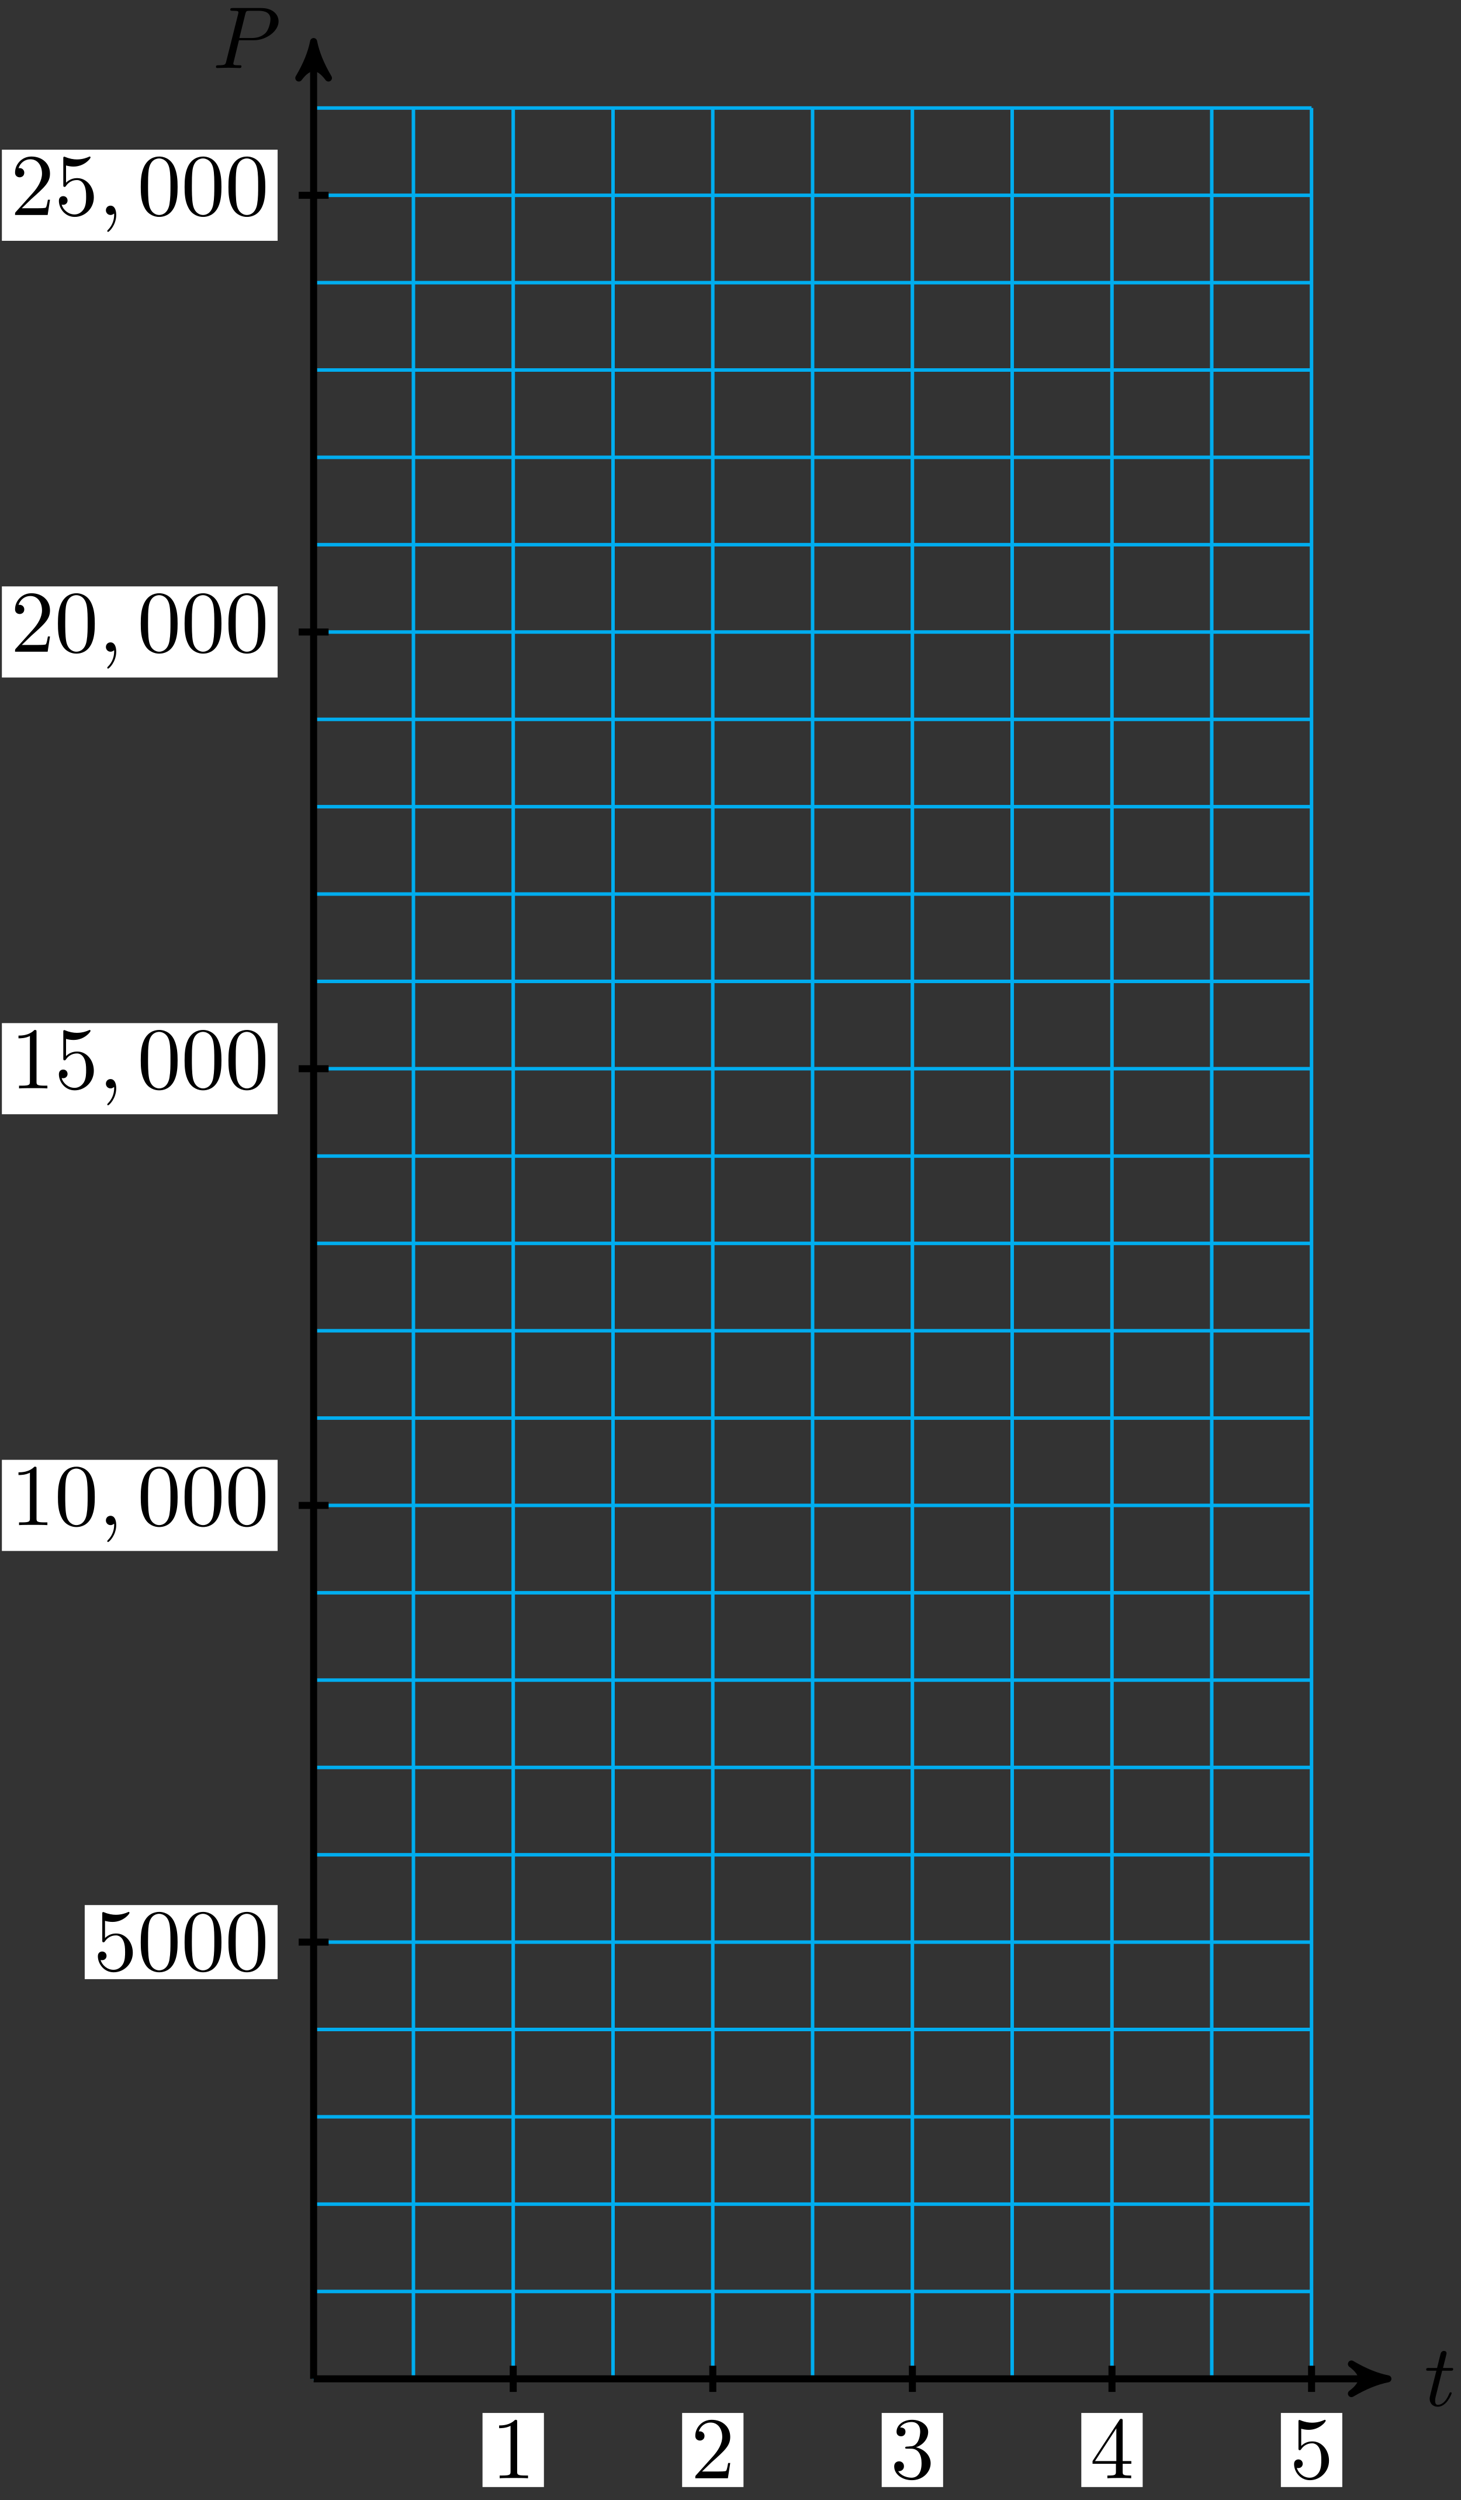 <?xml version="1.0" encoding="UTF-8"?>
<svg xmlns="http://www.w3.org/2000/svg" xmlns:xlink="http://www.w3.org/1999/xlink" width="166pt" height="284pt" viewBox="0 0 166 284" version="1.1">
<rect x="0" y="0" width="166" height="284" fill="#333333" stroke="none"/>
<defs>
<g>
<symbol overflow="visible" id="glyph0-0">
<path style="stroke:none;" d=""/>
</symbol>
<symbol overflow="visible" id="glyph0-1">
<path style="stroke:none;" d="M 2.047 -3.984 L 2.984 -3.984 C 3.188 -3.984 3.297 -3.984 3.297 -4.188 C 3.297 -4.297 3.188 -4.297 3.016 -4.297 L 2.141 -4.297 C 2.5 -5.719 2.547 -5.906 2.547 -5.969 C 2.547 -6.141 2.422 -6.234 2.25 -6.234 C 2.219 -6.234 1.938 -6.234 1.859 -5.875 L 1.469 -4.297 L 0.531 -4.297 C 0.328 -4.297 0.234 -4.297 0.234 -4.109 C 0.234 -3.984 0.312 -3.984 0.516 -3.984 L 1.391 -3.984 C 0.672 -1.156 0.625 -0.984 0.625 -0.812 C 0.625 -0.266 1 0.109 1.547 0.109 C 2.562 0.109 3.125 -1.344 3.125 -1.422 C 3.125 -1.531 3.047 -1.531 3.016 -1.531 C 2.922 -1.531 2.906 -1.5 2.859 -1.391 C 2.438 -0.344 1.906 -0.109 1.562 -0.109 C 1.359 -0.109 1.25 -0.234 1.25 -0.562 C 1.25 -0.812 1.281 -0.875 1.312 -1.047 Z M 2.047 -3.984 "/>
</symbol>
<symbol overflow="visible" id="glyph0-2">
<path style="stroke:none;" d="M 3.016 -3.156 L 4.719 -3.156 C 6.125 -3.156 7.516 -4.188 7.516 -5.297 C 7.516 -6.078 6.859 -6.812 5.547 -6.812 L 2.328 -6.812 C 2.141 -6.812 2.031 -6.812 2.031 -6.625 C 2.031 -6.5 2.109 -6.5 2.312 -6.5 C 2.438 -6.5 2.625 -6.484 2.734 -6.484 C 2.906 -6.453 2.953 -6.438 2.953 -6.312 C 2.953 -6.281 2.953 -6.25 2.922 -6.125 L 1.578 -0.781 C 1.484 -0.391 1.469 -0.312 0.672 -0.312 C 0.516 -0.312 0.406 -0.312 0.406 -0.125 C 0.406 0 0.516 0 0.547 0 C 0.828 0 1.531 -0.031 1.812 -0.031 C 2.031 -0.031 2.25 -0.016 2.453 -0.016 C 2.672 -0.016 2.891 0 3.094 0 C 3.172 0 3.297 0 3.297 -0.203 C 3.297 -0.312 3.203 -0.312 3.016 -0.312 C 2.656 -0.312 2.375 -0.312 2.375 -0.484 C 2.375 -0.547 2.391 -0.594 2.406 -0.656 Z M 3.734 -6.125 C 3.828 -6.469 3.844 -6.5 4.281 -6.5 L 5.234 -6.5 C 6.062 -6.5 6.594 -6.234 6.594 -5.547 C 6.594 -5.156 6.391 -4.297 6 -3.938 C 5.5 -3.484 4.906 -3.406 4.469 -3.406 L 3.062 -3.406 Z M 3.734 -6.125 "/>
</symbol>
<symbol overflow="visible" id="glyph0-3">
<path style="stroke:none;" d="M 2.031 -0.016 C 2.031 -0.672 1.781 -1.062 1.391 -1.062 C 1.062 -1.062 0.859 -0.812 0.859 -0.531 C 0.859 -0.266 1.062 0 1.391 0 C 1.5 0 1.641 -0.047 1.734 -0.125 C 1.766 -0.156 1.781 -0.156 1.781 -0.156 C 1.797 -0.156 1.797 -0.156 1.797 -0.016 C 1.797 0.734 1.453 1.328 1.125 1.656 C 1.016 1.766 1.016 1.781 1.016 1.812 C 1.016 1.891 1.062 1.922 1.109 1.922 C 1.219 1.922 2.031 1.156 2.031 -0.016 Z M 2.031 -0.016 "/>
</symbol>
<symbol overflow="visible" id="glyph1-0">
<path style="stroke:none;" d=""/>
</symbol>
<symbol overflow="visible" id="glyph1-1">
<path style="stroke:none;" d="M 2.938 -6.375 C 2.938 -6.625 2.938 -6.641 2.703 -6.641 C 2.078 -6 1.203 -6 0.891 -6 L 0.891 -5.688 C 1.094 -5.688 1.672 -5.688 2.188 -5.953 L 2.188 -0.781 C 2.188 -0.422 2.156 -0.312 1.266 -0.312 L 0.953 -0.312 L 0.953 0 C 1.297 -0.031 2.156 -0.031 2.562 -0.031 C 2.953 -0.031 3.828 -0.031 4.172 0 L 4.172 -0.312 L 3.859 -0.312 C 2.953 -0.312 2.938 -0.422 2.938 -0.781 Z M 2.938 -6.375 "/>
</symbol>
<symbol overflow="visible" id="glyph1-2">
<path style="stroke:none;" d="M 1.266 -0.766 L 2.328 -1.797 C 3.875 -3.172 4.469 -3.703 4.469 -4.703 C 4.469 -5.844 3.578 -6.641 2.359 -6.641 C 1.234 -6.641 0.5 -5.719 0.5 -4.828 C 0.5 -4.281 1 -4.281 1.031 -4.281 C 1.203 -4.281 1.547 -4.391 1.547 -4.812 C 1.547 -5.062 1.359 -5.328 1.016 -5.328 C 0.938 -5.328 0.922 -5.328 0.891 -5.312 C 1.109 -5.969 1.656 -6.328 2.234 -6.328 C 3.141 -6.328 3.562 -5.516 3.562 -4.703 C 3.562 -3.906 3.078 -3.125 2.516 -2.5 L 0.609 -0.375 C 0.5 -0.266 0.5 -0.234 0.5 0 L 4.203 0 L 4.469 -1.734 L 4.234 -1.734 C 4.172 -1.438 4.109 -1 4 -0.844 C 3.938 -0.766 3.281 -0.766 3.062 -0.766 Z M 1.266 -0.766 "/>
</symbol>
<symbol overflow="visible" id="glyph1-3">
<path style="stroke:none;" d="M 2.891 -3.516 C 3.703 -3.781 4.281 -4.469 4.281 -5.266 C 4.281 -6.078 3.406 -6.641 2.453 -6.641 C 1.453 -6.641 0.688 -6.047 0.688 -5.281 C 0.688 -4.953 0.906 -4.766 1.203 -4.766 C 1.5 -4.766 1.703 -4.984 1.703 -5.281 C 1.703 -5.766 1.234 -5.766 1.094 -5.766 C 1.391 -6.266 2.047 -6.391 2.406 -6.391 C 2.828 -6.391 3.375 -6.172 3.375 -5.281 C 3.375 -5.156 3.344 -4.578 3.094 -4.141 C 2.797 -3.656 2.453 -3.625 2.203 -3.625 C 2.125 -3.609 1.891 -3.594 1.812 -3.594 C 1.734 -3.578 1.672 -3.562 1.672 -3.469 C 1.672 -3.359 1.734 -3.359 1.906 -3.359 L 2.344 -3.359 C 3.156 -3.359 3.531 -2.688 3.531 -1.703 C 3.531 -0.344 2.844 -0.062 2.406 -0.062 C 1.969 -0.062 1.219 -0.234 0.875 -0.812 C 1.219 -0.766 1.531 -0.984 1.531 -1.359 C 1.531 -1.719 1.266 -1.922 0.984 -1.922 C 0.734 -1.922 0.422 -1.781 0.422 -1.344 C 0.422 -0.438 1.344 0.219 2.438 0.219 C 3.656 0.219 4.562 -0.688 4.562 -1.703 C 4.562 -2.516 3.922 -3.297 2.891 -3.516 Z M 2.891 -3.516 "/>
</symbol>
<symbol overflow="visible" id="glyph1-4">
<path style="stroke:none;" d="M 2.938 -1.641 L 2.938 -0.781 C 2.938 -0.422 2.906 -0.312 2.172 -0.312 L 1.969 -0.312 L 1.969 0 C 2.375 -0.031 2.891 -0.031 3.312 -0.031 C 3.734 -0.031 4.25 -0.031 4.672 0 L 4.672 -0.312 L 4.453 -0.312 C 3.719 -0.312 3.703 -0.422 3.703 -0.781 L 3.703 -1.641 L 4.688 -1.641 L 4.688 -1.953 L 3.703 -1.953 L 3.703 -6.484 C 3.703 -6.688 3.703 -6.75 3.531 -6.75 C 3.453 -6.75 3.422 -6.75 3.344 -6.625 L 0.281 -1.953 L 0.281 -1.641 Z M 2.984 -1.953 L 0.562 -1.953 L 2.984 -5.672 Z M 2.984 -1.953 "/>
</symbol>
<symbol overflow="visible" id="glyph1-5">
<path style="stroke:none;" d="M 4.469 -2 C 4.469 -3.188 3.656 -4.188 2.578 -4.188 C 2.109 -4.188 1.672 -4.031 1.312 -3.672 L 1.312 -5.625 C 1.516 -5.562 1.844 -5.5 2.156 -5.5 C 3.391 -5.5 4.094 -6.406 4.094 -6.531 C 4.094 -6.594 4.062 -6.641 3.984 -6.641 C 3.984 -6.641 3.953 -6.641 3.906 -6.609 C 3.703 -6.516 3.219 -6.312 2.547 -6.312 C 2.156 -6.312 1.688 -6.391 1.219 -6.594 C 1.141 -6.625 1.125 -6.625 1.109 -6.625 C 1 -6.625 1 -6.547 1 -6.391 L 1 -3.438 C 1 -3.266 1 -3.188 1.141 -3.188 C 1.219 -3.188 1.234 -3.203 1.281 -3.266 C 1.391 -3.422 1.75 -3.969 2.562 -3.969 C 3.078 -3.969 3.328 -3.516 3.406 -3.328 C 3.562 -2.953 3.594 -2.578 3.594 -2.078 C 3.594 -1.719 3.594 -1.125 3.344 -0.703 C 3.109 -0.312 2.734 -0.062 2.281 -0.062 C 1.562 -0.062 0.984 -0.594 0.812 -1.172 C 0.844 -1.172 0.875 -1.156 0.984 -1.156 C 1.312 -1.156 1.484 -1.406 1.484 -1.641 C 1.484 -1.891 1.312 -2.141 0.984 -2.141 C 0.844 -2.141 0.5 -2.062 0.5 -1.609 C 0.5 -0.75 1.188 0.219 2.297 0.219 C 3.453 0.219 4.469 -0.734 4.469 -2 Z M 4.469 -2 "/>
</symbol>
<symbol overflow="visible" id="glyph1-6">
<path style="stroke:none;" d="M 4.578 -3.188 C 4.578 -3.984 4.531 -4.781 4.188 -5.516 C 3.734 -6.484 2.906 -6.641 2.5 -6.641 C 1.891 -6.641 1.172 -6.375 0.75 -5.453 C 0.438 -4.766 0.391 -3.984 0.391 -3.188 C 0.391 -2.438 0.422 -1.547 0.844 -0.781 C 1.266 0.016 2 0.219 2.484 0.219 C 3.016 0.219 3.781 0.016 4.219 -0.938 C 4.531 -1.625 4.578 -2.406 4.578 -3.188 Z M 2.484 0 C 2.094 0 1.5 -0.25 1.328 -1.203 C 1.219 -1.797 1.219 -2.719 1.219 -3.312 C 1.219 -3.953 1.219 -4.609 1.297 -5.141 C 1.484 -6.328 2.234 -6.422 2.484 -6.422 C 2.812 -6.422 3.469 -6.234 3.656 -5.25 C 3.766 -4.688 3.766 -3.938 3.766 -3.312 C 3.766 -2.562 3.766 -1.891 3.656 -1.25 C 3.5 -0.297 2.938 0 2.484 0 Z M 2.484 0 "/>
</symbol>
</g>
</defs>
<g id="surface1">
<path style="fill:none;stroke-width:0.399;stroke-linecap:butt;stroke-linejoin:miter;stroke:rgb(0%,67.839%,93.729%);stroke-opacity:1;stroke-miterlimit:10;" d="M -0.002 0 L 113.385 0 M -0.002 9.922 L 113.385 9.922 M -0.002 19.843 L 113.385 19.843 M -0.002 29.765 L 113.385 29.765 M -0.002 39.686 L 113.385 39.686 M -0.002 49.608 L 113.385 49.608 M -0.002 59.53 L 113.385 59.53 M -0.002 69.451 L 113.385 69.451 M -0.002 79.373 L 113.385 79.373 M -0.002 89.294 L 113.385 89.294 M -0.002 99.216 L 113.385 99.216 M -0.002 109.138 L 113.385 109.138 M -0.002 119.059 L 113.385 119.059 M -0.002 128.981 L 113.385 128.981 M -0.002 138.902 L 113.385 138.902 M -0.002 148.824 L 113.385 148.824 M -0.002 158.745 L 113.385 158.745 M -0.002 168.667 L 113.385 168.667 M -0.002 178.589 L 113.385 178.589 M -0.002 188.51 L 113.385 188.51 M -0.002 198.432 L 113.385 198.432 M -0.002 208.353 L 113.385 208.353 M -0.002 218.275 L 113.385 218.275 M -0.002 228.196 L 113.385 228.196 M -0.002 238.118 L 113.385 238.118 M -0.002 248.04 L 113.385 248.04 M -0.002 257.957 L 113.385 257.957 M -0.002 0 L -0.002 257.961 M 11.338 0 L 11.338 257.961 M 22.677 0 L 22.677 257.961 M 34.017 0 L 34.017 257.961 M 45.352 0 L 45.352 257.961 M 56.692 0 L 56.692 257.961 M 68.031 0 L 68.031 257.961 M 79.371 0 L 79.371 257.961 M 90.71 0 L 90.71 257.961 M 102.046 0 L 102.046 257.961 M 113.381 0 L 113.381 257.961 " transform="matrix(1,0,0,-1,35.635,270.227)"/>
<path style="fill:none;stroke-width:0.797;stroke-linecap:butt;stroke-linejoin:miter;stroke:rgb(0%,0%,0%);stroke-opacity:1;stroke-miterlimit:10;" d="M -0.002 0 L 121.022 0 " transform="matrix(1,0,0,-1,35.635,270.227)"/>
<path style="fill-rule:nonzero;fill:rgb(0%,0%,0%);fill-opacity:1;stroke-width:0.797;stroke-linecap:butt;stroke-linejoin:round;stroke:rgb(0%,0%,0%);stroke-opacity:1;stroke-miterlimit:10;" d="M 1.035 0 C -0.258 0.258 -1.555 0.778 -3.109 1.684 C -1.555 0.52 -1.555 -0.519 -3.109 -1.683 C -1.555 -0.777 -0.258 -0.258 1.035 0 Z M 1.035 0 " transform="matrix(1,0,0,-1,156.66,270.227)"/>
<g style="fill:rgb(0%,0%,0%);fill-opacity:1;">
  <use xlink:href="#glyph0-1" x="161.813" y="273.291"/>
</g>
<path style="fill:none;stroke-width:0.797;stroke-linecap:butt;stroke-linejoin:miter;stroke:rgb(0%,0%,0%);stroke-opacity:1;stroke-miterlimit:10;" d="M -0.002 0 L -0.002 264.465 " transform="matrix(1,0,0,-1,35.635,270.227)"/>
<path style="fill-rule:nonzero;fill:rgb(0%,0%,0%);fill-opacity:1;stroke-width:0.797;stroke-linecap:butt;stroke-linejoin:round;stroke:rgb(0%,0%,0%);stroke-opacity:1;stroke-miterlimit:10;" d="M 1.037 0.002 C -0.26 0.26 -1.553 0.775 -3.107 1.685 C -1.553 0.517 -1.553 -0.518 -3.107 -1.682 C -1.553 -0.775 -0.26 -0.26 1.037 0.002 Z M 1.037 0.002 " transform="matrix(0,-1,-1,0,35.635,5.756)"/>
<g style="fill:rgb(0%,0%,0%);fill-opacity:1;">
  <use xlink:href="#glyph0-2" x="24.135" y="7.725"/>
</g>
<path style="fill:none;stroke-width:0.797;stroke-linecap:butt;stroke-linejoin:miter;stroke:rgb(0%,0%,0%);stroke-opacity:1;stroke-miterlimit:10;" d="M 22.677 1.488 L 22.677 -1.488 " transform="matrix(1,0,0,-1,35.635,270.227)"/>
<path style=" stroke:none;fill-rule:nonzero;fill:rgb(100%,100%,100%);fill-opacity:1;" d="M 54.824 282.52 L 61.801 282.52 L 61.801 274.105 L 54.824 274.105 Z M 54.824 282.52 "/>
<g style="fill:rgb(0%,0%,0%);fill-opacity:1;">
  <use xlink:href="#glyph1-1" x="55.821" y="281.523"/>
</g>
<path style="fill:none;stroke-width:0.797;stroke-linecap:butt;stroke-linejoin:miter;stroke:rgb(0%,0%,0%);stroke-opacity:1;stroke-miterlimit:10;" d="M 45.352 1.488 L 45.352 -1.488 " transform="matrix(1,0,0,-1,35.635,270.227)"/>
<path style=" stroke:none;fill-rule:nonzero;fill:rgb(100%,100%,100%);fill-opacity:1;" d="M 77.504 282.52 L 84.477 282.52 L 84.477 274.105 L 77.504 274.105 Z M 77.504 282.52 "/>
<g style="fill:rgb(0%,0%,0%);fill-opacity:1;">
  <use xlink:href="#glyph1-2" x="78.5" y="281.523"/>
</g>
<path style="fill:none;stroke-width:0.797;stroke-linecap:butt;stroke-linejoin:miter;stroke:rgb(0%,0%,0%);stroke-opacity:1;stroke-miterlimit:10;" d="M 68.031 1.488 L 68.031 -1.488 " transform="matrix(1,0,0,-1,35.635,270.227)"/>
<path style=" stroke:none;fill-rule:nonzero;fill:rgb(100%,100%,100%);fill-opacity:1;" d="M 100.18 282.52 L 107.156 282.52 L 107.156 274.105 L 100.18 274.105 Z M 100.18 282.52 "/>
<g style="fill:rgb(0%,0%,0%);fill-opacity:1;">
  <use xlink:href="#glyph1-3" x="101.178" y="281.523"/>
</g>
<path style="fill:none;stroke-width:0.797;stroke-linecap:butt;stroke-linejoin:miter;stroke:rgb(0%,0%,0%);stroke-opacity:1;stroke-miterlimit:10;" d="M 90.71 1.488 L 90.71 -1.488 " transform="matrix(1,0,0,-1,35.635,270.227)"/>
<path style=" stroke:none;fill-rule:nonzero;fill:rgb(100%,100%,100%);fill-opacity:1;" d="M 122.859 282.52 L 129.832 282.52 L 129.832 274.105 L 122.859 274.105 Z M 122.859 282.52 "/>
<g style="fill:rgb(0%,0%,0%);fill-opacity:1;">
  <use xlink:href="#glyph1-4" x="123.855" y="281.523"/>
</g>
<path style="fill:none;stroke-width:0.797;stroke-linecap:butt;stroke-linejoin:miter;stroke:rgb(0%,0%,0%);stroke-opacity:1;stroke-miterlimit:10;" d="M 113.385 1.488 L 113.385 -1.488 " transform="matrix(1,0,0,-1,35.635,270.227)"/>
<path style=" stroke:none;fill-rule:nonzero;fill:rgb(100%,100%,100%);fill-opacity:1;" d="M 145.535 282.52 L 152.512 282.52 L 152.512 274.105 L 145.535 274.105 Z M 145.535 282.52 "/>
<g style="fill:rgb(0%,0%,0%);fill-opacity:1;">
  <use xlink:href="#glyph1-5" x="146.533" y="281.523"/>
</g>
<path style="fill:none;stroke-width:0.797;stroke-linecap:butt;stroke-linejoin:miter;stroke:rgb(0%,0%,0%);stroke-opacity:1;stroke-miterlimit:10;" d="M 1.701 49.608 L -1.701 49.608 " transform="matrix(1,0,0,-1,35.635,270.227)"/>
<path style=" stroke:none;fill-rule:nonzero;fill:rgb(100%,100%,100%);fill-opacity:1;" d="M 9.625 224.824 L 31.543 224.824 L 31.543 216.41 L 9.625 216.41 Z M 9.625 224.824 "/>
<g style="fill:rgb(0%,0%,0%);fill-opacity:1;">
  <use xlink:href="#glyph1-5" x="10.62" y="223.827"/>
  <use xlink:href="#glyph1-6" x="15.601" y="223.827"/>
  <use xlink:href="#glyph1-6" x="20.583" y="223.827"/>
  <use xlink:href="#glyph1-6" x="25.564" y="223.827"/>
</g>
<path style="fill:none;stroke-width:0.797;stroke-linecap:butt;stroke-linejoin:miter;stroke:rgb(0%,0%,0%);stroke-opacity:1;stroke-miterlimit:10;" d="M 1.701 99.216 L -1.701 99.216 " transform="matrix(1,0,0,-1,35.635,270.227)"/>
<path style=" stroke:none;fill-rule:nonzero;fill:rgb(100%,100%,100%);fill-opacity:1;" d="M 0.215 176.184 L 31.543 176.184 L 31.543 165.832 L 0.215 165.832 Z M 0.215 176.184 "/>
<g style="fill:rgb(0%,0%,0%);fill-opacity:1;">
  <use xlink:href="#glyph1-1" x="1.211" y="173.25"/>
  <use xlink:href="#glyph1-6" x="6.192" y="173.25"/>
</g>
<g style="fill:rgb(0%,0%,0%);fill-opacity:1;">
  <use xlink:href="#glyph0-3" x="11.174" y="173.25"/>
</g>
<g style="fill:rgb(0%,0%,0%);fill-opacity:1;">
  <use xlink:href="#glyph1-6" x="15.602" y="173.25"/>
  <use xlink:href="#glyph1-6" x="20.583" y="173.25"/>
  <use xlink:href="#glyph1-6" x="25.565" y="173.25"/>
</g>
<path style="fill:none;stroke-width:0.797;stroke-linecap:butt;stroke-linejoin:miter;stroke:rgb(0%,0%,0%);stroke-opacity:1;stroke-miterlimit:10;" d="M 1.701 148.824 L -1.701 148.824 " transform="matrix(1,0,0,-1,35.635,270.227)"/>
<path style=" stroke:none;fill-rule:nonzero;fill:rgb(100%,100%,100%);fill-opacity:1;" d="M 0.215 126.574 L 31.543 126.574 L 31.543 116.223 L 0.215 116.223 Z M 0.215 126.574 "/>
<g style="fill:rgb(0%,0%,0%);fill-opacity:1;">
  <use xlink:href="#glyph1-1" x="1.211" y="123.64"/>
  <use xlink:href="#glyph1-5" x="6.192" y="123.64"/>
</g>
<g style="fill:rgb(0%,0%,0%);fill-opacity:1;">
  <use xlink:href="#glyph0-3" x="11.174" y="123.64"/>
</g>
<g style="fill:rgb(0%,0%,0%);fill-opacity:1;">
  <use xlink:href="#glyph1-6" x="15.602" y="123.64"/>
  <use xlink:href="#glyph1-6" x="20.583" y="123.64"/>
  <use xlink:href="#glyph1-6" x="25.565" y="123.64"/>
</g>
<path style="fill:none;stroke-width:0.797;stroke-linecap:butt;stroke-linejoin:miter;stroke:rgb(0%,0%,0%);stroke-opacity:1;stroke-miterlimit:10;" d="M 1.701 198.432 L -1.701 198.432 " transform="matrix(1,0,0,-1,35.635,270.227)"/>
<path style=" stroke:none;fill-rule:nonzero;fill:rgb(100%,100%,100%);fill-opacity:1;" d="M 0.215 76.965 L 31.543 76.965 L 31.543 66.613 L 0.215 66.613 Z M 0.215 76.965 "/>
<g style="fill:rgb(0%,0%,0%);fill-opacity:1;">
  <use xlink:href="#glyph1-2" x="1.211" y="74.032"/>
  <use xlink:href="#glyph1-6" x="6.192" y="74.032"/>
</g>
<g style="fill:rgb(0%,0%,0%);fill-opacity:1;">
  <use xlink:href="#glyph0-3" x="11.174" y="74.032"/>
</g>
<g style="fill:rgb(0%,0%,0%);fill-opacity:1;">
  <use xlink:href="#glyph1-6" x="15.602" y="74.032"/>
  <use xlink:href="#glyph1-6" x="20.583" y="74.032"/>
  <use xlink:href="#glyph1-6" x="25.565" y="74.032"/>
</g>
<path style="fill:none;stroke-width:0.797;stroke-linecap:butt;stroke-linejoin:miter;stroke:rgb(0%,0%,0%);stroke-opacity:1;stroke-miterlimit:10;" d="M 1.701 248.04 L -1.701 248.04 " transform="matrix(1,0,0,-1,35.635,270.227)"/>
<path style=" stroke:none;fill-rule:nonzero;fill:rgb(100%,100%,100%);fill-opacity:1;" d="M 0.215 27.355 L 31.543 27.355 L 31.543 17.004 L 0.215 17.004 Z M 0.215 27.355 "/>
<g style="fill:rgb(0%,0%,0%);fill-opacity:1;">
  <use xlink:href="#glyph1-2" x="1.211" y="24.422"/>
  <use xlink:href="#glyph1-5" x="6.192" y="24.422"/>
</g>
<g style="fill:rgb(0%,0%,0%);fill-opacity:1;">
  <use xlink:href="#glyph0-3" x="11.174" y="24.422"/>
</g>
<g style="fill:rgb(0%,0%,0%);fill-opacity:1;">
  <use xlink:href="#glyph1-6" x="15.602" y="24.422"/>
  <use xlink:href="#glyph1-6" x="20.583" y="24.422"/>
  <use xlink:href="#glyph1-6" x="25.565" y="24.422"/>
</g>
</g>
</svg>
